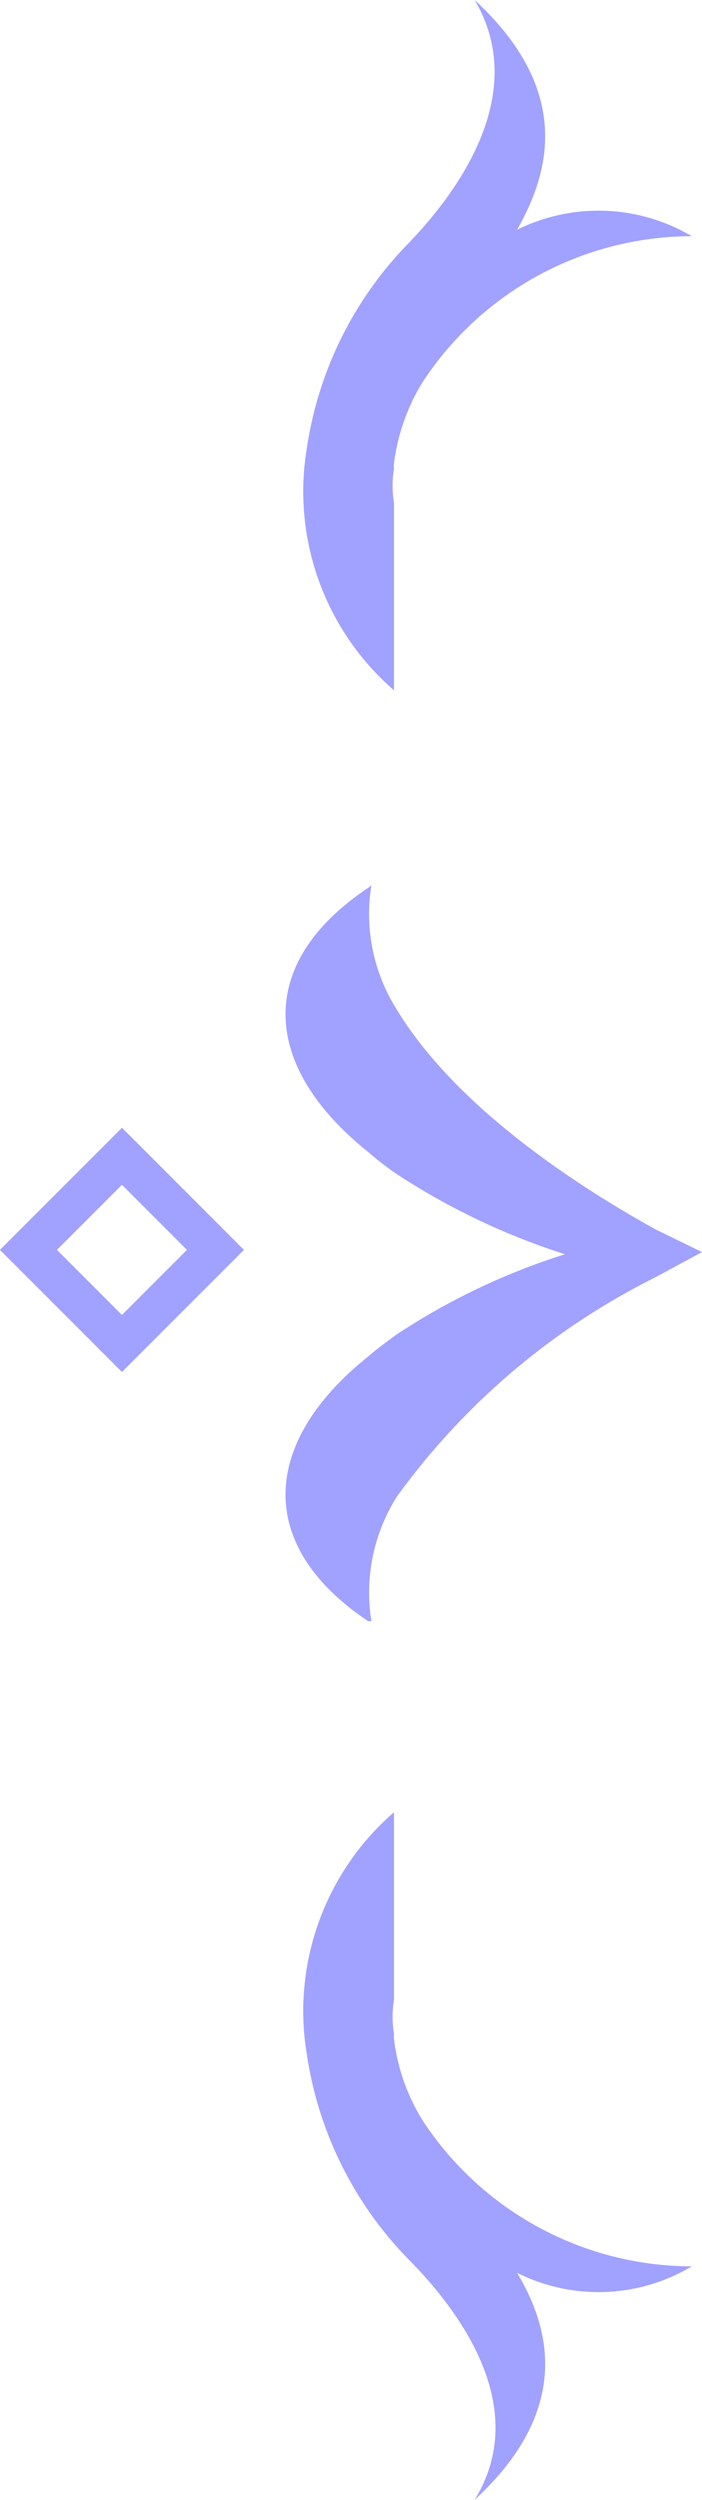 <svg xmlns="http://www.w3.org/2000/svg" viewBox="0 0 13.06 46.46"><defs><style>.cls-1{fill:none;stroke:#a1a1ff;stroke-miterlimit:10;stroke-width:0.75px;}.cls-2{fill:#a1a1ff;}</style></defs><g id="Layer_2" data-name="Layer 2"><g id="Layer_1-2" data-name="Layer 1"><rect class="cls-1" x="1.04" y="22" width="2.46" height="2.46" transform="translate(20.3 38.05) rotate(135)"/><path class="cls-2" d="M13.06,23.27l-.87.47a13.2,13.2,0,0,0-4.81,4.08,3.34,3.34,0,0,0-.47,2.31l-.06,0c-2.1-1.4-2-3.32,0-4.92.16-.14.34-.27.53-.41a12.51,12.51,0,0,1,3.13-1.49,12.87,12.87,0,0,1-3.13-1.49,5.7,5.7,0,0,1-.53-.41c-2-1.6-2.1-3.51,0-4.91l.06-.05a3.32,3.32,0,0,0,.47,2.31c1,1.65,3,3.08,4.8,4.08Z"/><path class="cls-2" d="M8.83,46.46C9.87,44.77,8.6,43,7.61,42a6.89,6.89,0,0,1-1.9-3.81,4.89,4.89,0,0,1,1.62-4.51v3.49a1.9,1.9,0,0,0,0,.63.31.31,0,0,0,0,.1,3.72,3.72,0,0,0,.54,1.52,6,6,0,0,0,5,2.7,3.38,3.38,0,0,1-3.25.12C10.15,43.13,10.74,44.7,8.83,46.46Z"/><path class="cls-2" d="M8.83,0c1,1.69-.23,3.48-1.22,4.51a6.89,6.89,0,0,0-1.9,3.81,4.89,4.89,0,0,0,1.62,4.51V9.34a1.9,1.9,0,0,1,0-.63.34.34,0,0,1,0-.1,3.77,3.77,0,0,1,.54-1.52,6,6,0,0,1,5-2.7,3.41,3.41,0,0,0-3.25-.12C10.15,3.33,10.74,1.76,8.83,0Z"/></g></g></svg>